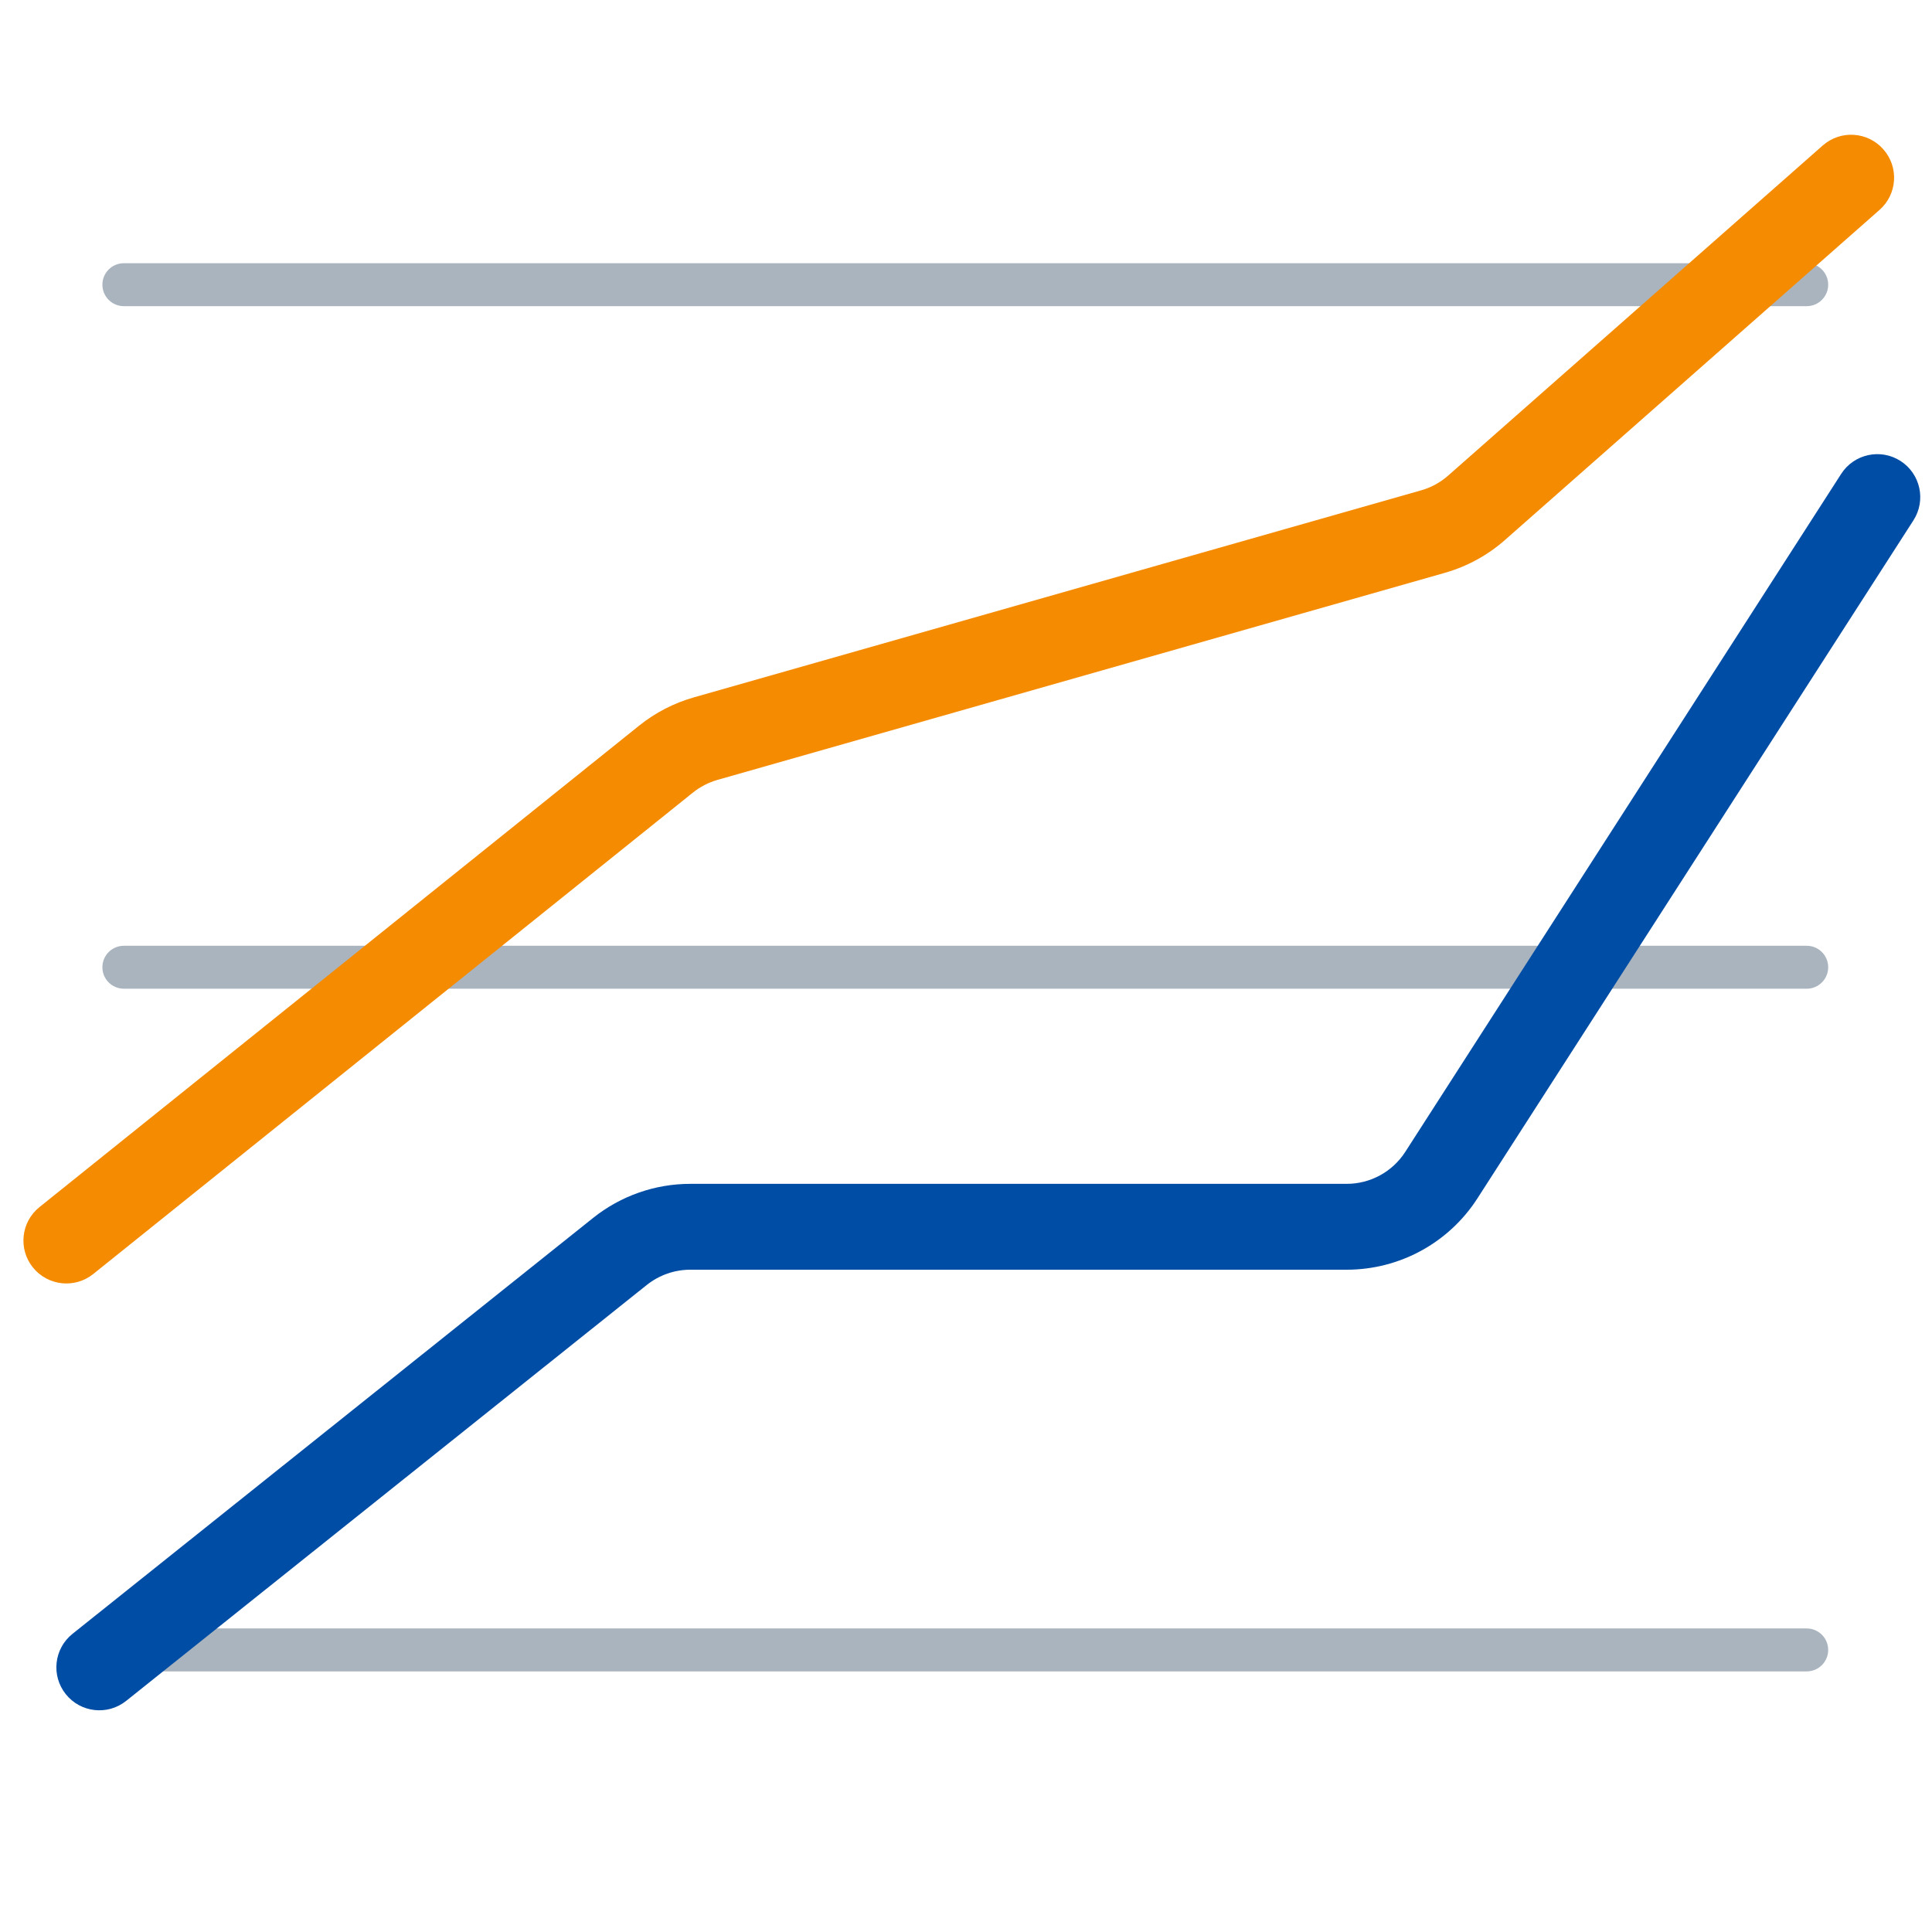 <svg width="45" height="45" viewBox="0 0 45 45" fill="none" xmlns="http://www.w3.org/2000/svg">
<path fill-rule="evenodd" clip-rule="evenodd" d="M42.582 6.631C42.582 6.907 42.358 7.131 42.082 7.131L2.885 7.131C2.608 7.131 2.385 6.907 2.385 6.631C2.385 6.355 2.608 6.131 2.885 6.131L42.082 6.131C42.358 6.131 42.582 6.355 42.582 6.631Z" fill="#A9B4BE"/>
<path fill-rule="evenodd" clip-rule="evenodd" d="M42.582 22.529C42.582 22.805 42.358 23.029 42.082 23.029L2.885 23.029C2.608 23.029 2.385 22.805 2.385 22.529C2.385 22.253 2.608 22.029 2.885 22.029L42.082 22.029C42.358 22.029 42.582 22.253 42.582 22.529Z" fill="#A9B4BE"/>
<path fill-rule="evenodd" clip-rule="evenodd" d="M42.582 38.43C42.582 38.706 42.358 38.93 42.082 38.93L2.885 38.93C2.608 38.93 2.385 38.706 2.385 38.43C2.385 38.154 2.608 37.93 2.885 37.93L42.082 37.93C42.358 37.93 42.582 38.154 42.582 38.43Z" fill="#A9B4BE"/>
<path fill-rule="evenodd" clip-rule="evenodd" d="M43.867 3.478C44.233 3.892 44.193 4.524 43.778 4.889L35.054 12.577C34.65 12.934 34.17 13.195 33.651 13.343L16.709 18.166C16.501 18.226 16.307 18.326 16.138 18.462L2.172 29.674C1.741 30.02 1.112 29.951 0.766 29.521C0.42 29.09 0.489 28.461 0.92 28.115L14.886 16.902C15.263 16.599 15.697 16.375 16.162 16.243L33.104 11.42C33.336 11.354 33.551 11.236 33.732 11.076L42.456 3.388C42.87 3.023 43.502 3.063 43.867 3.478Z" fill="#F58B00"/>
<path fill-rule="evenodd" clip-rule="evenodd" d="M44.267 10.737C44.732 11.036 44.866 11.655 44.568 12.119L34.413 27.911C33.747 28.948 32.599 29.574 31.367 29.574H16.078C15.71 29.574 15.353 29.7 15.065 29.929L2.937 39.618C2.506 39.962 1.876 39.892 1.532 39.46C1.187 39.029 1.257 38.4 1.689 38.055L13.817 28.366C14.459 27.854 15.256 27.574 16.078 27.574H31.367C31.919 27.574 32.432 27.294 32.731 26.83L42.885 11.037C43.184 10.573 43.803 10.438 44.267 10.737Z" fill="#004DA5"/>
</svg>
